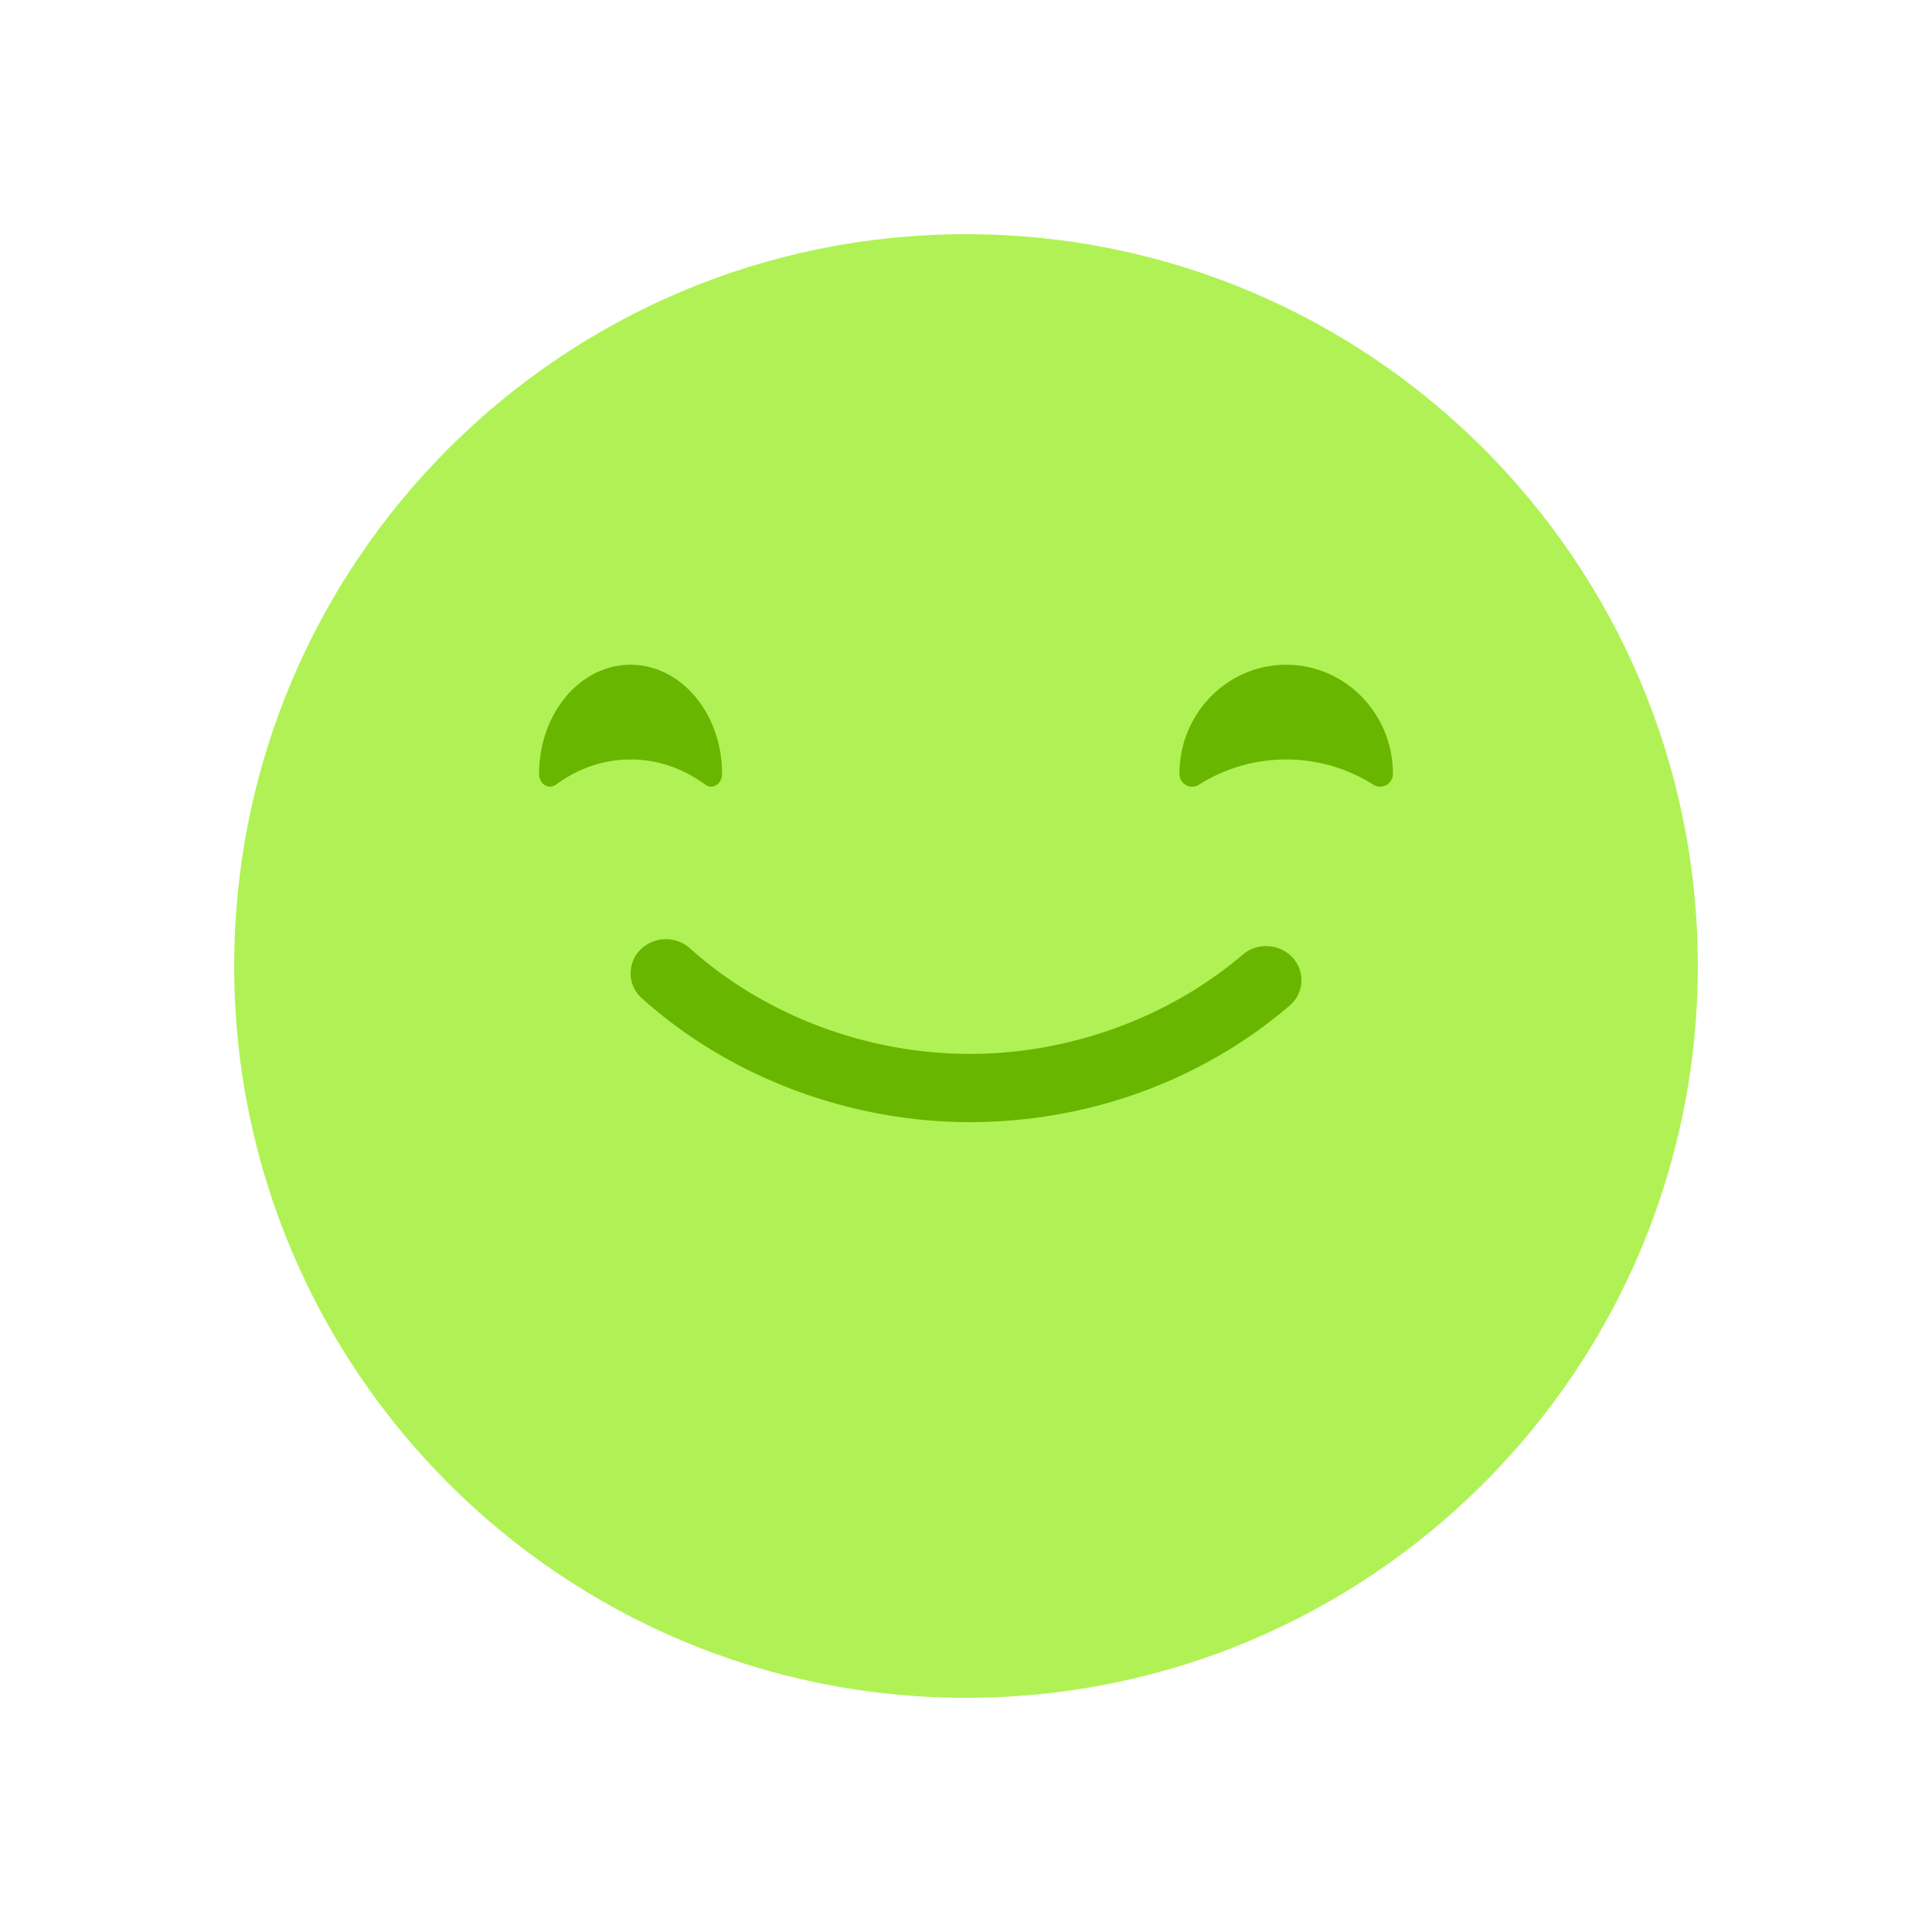 <svg width="66" height="66" fill="none" xmlns="http://www.w3.org/2000/svg"><g filter="url(#filter0_d)"><path fill-rule="evenodd" clip-rule="evenodd" d="M58 30c0 13.807-11.192 25-25 25S8 43.807 8 30C8 16.192 19.192 5 33 5s25 11.192 25 25" fill="#B0F255"/></g><path fill-rule="evenodd" clip-rule="evenodd" d="M46.92 26.808a.434.434 0 00.664-.368v-.008c0-2.056-1.632-3.723-3.646-3.723-2.014 0-3.646 1.667-3.646 3.723v.008c0 .343.378.549.664.368a5.566 5.566 0 012.982-.863c1.094 0 2.115.316 2.982.863M24.098 26.808c.244.18.567-.024.569-.368v-.008c0-2.056-1.4-3.723-3.126-3.723s-3.124 1.667-3.124 3.723v.008c.001.343.324.549.569.368.743-.547 1.617-.863 2.555-.863.939 0 1.813.316 2.557.863M33.135 38.334c-4.129 0-8.214-1.542-11.208-4.231a1.137 1.137 0 01-.062-1.647 1.235 1.235 0 011.705-.06c2.553 2.291 6.039 3.607 9.565 3.607 3.4 0 6.796-1.237 9.318-3.391.5-.426 1.262-.38 1.703.1a1.138 1.138 0 01-.105 1.646c-3 2.564-6.877 3.976-10.916 3.976" fill="#69B600"/><defs><filter id="filter0_d" x="0" y="0" width="66" height="66" filterUnits="userSpaceOnUse" color-interpolation-filters="sRGB"><feFlood flood-opacity="0" result="BackgroundImageFix"/><feColorMatrix in="SourceAlpha" values="0 0 0 0 0 0 0 0 0 0 0 0 0 0 0 0 0 0 127 0"/><feOffset dy="3"/><feGaussianBlur stdDeviation="4"/><feColorMatrix values="0 0 0 0 0.472 0 0 0 0 0.562 0 0 0 0 0.921 0 0 0 0.21 0"/><feBlend in2="BackgroundImageFix" result="effect1_dropShadow"/><feBlend in="SourceGraphic" in2="effect1_dropShadow" result="shape"/></filter></defs></svg>